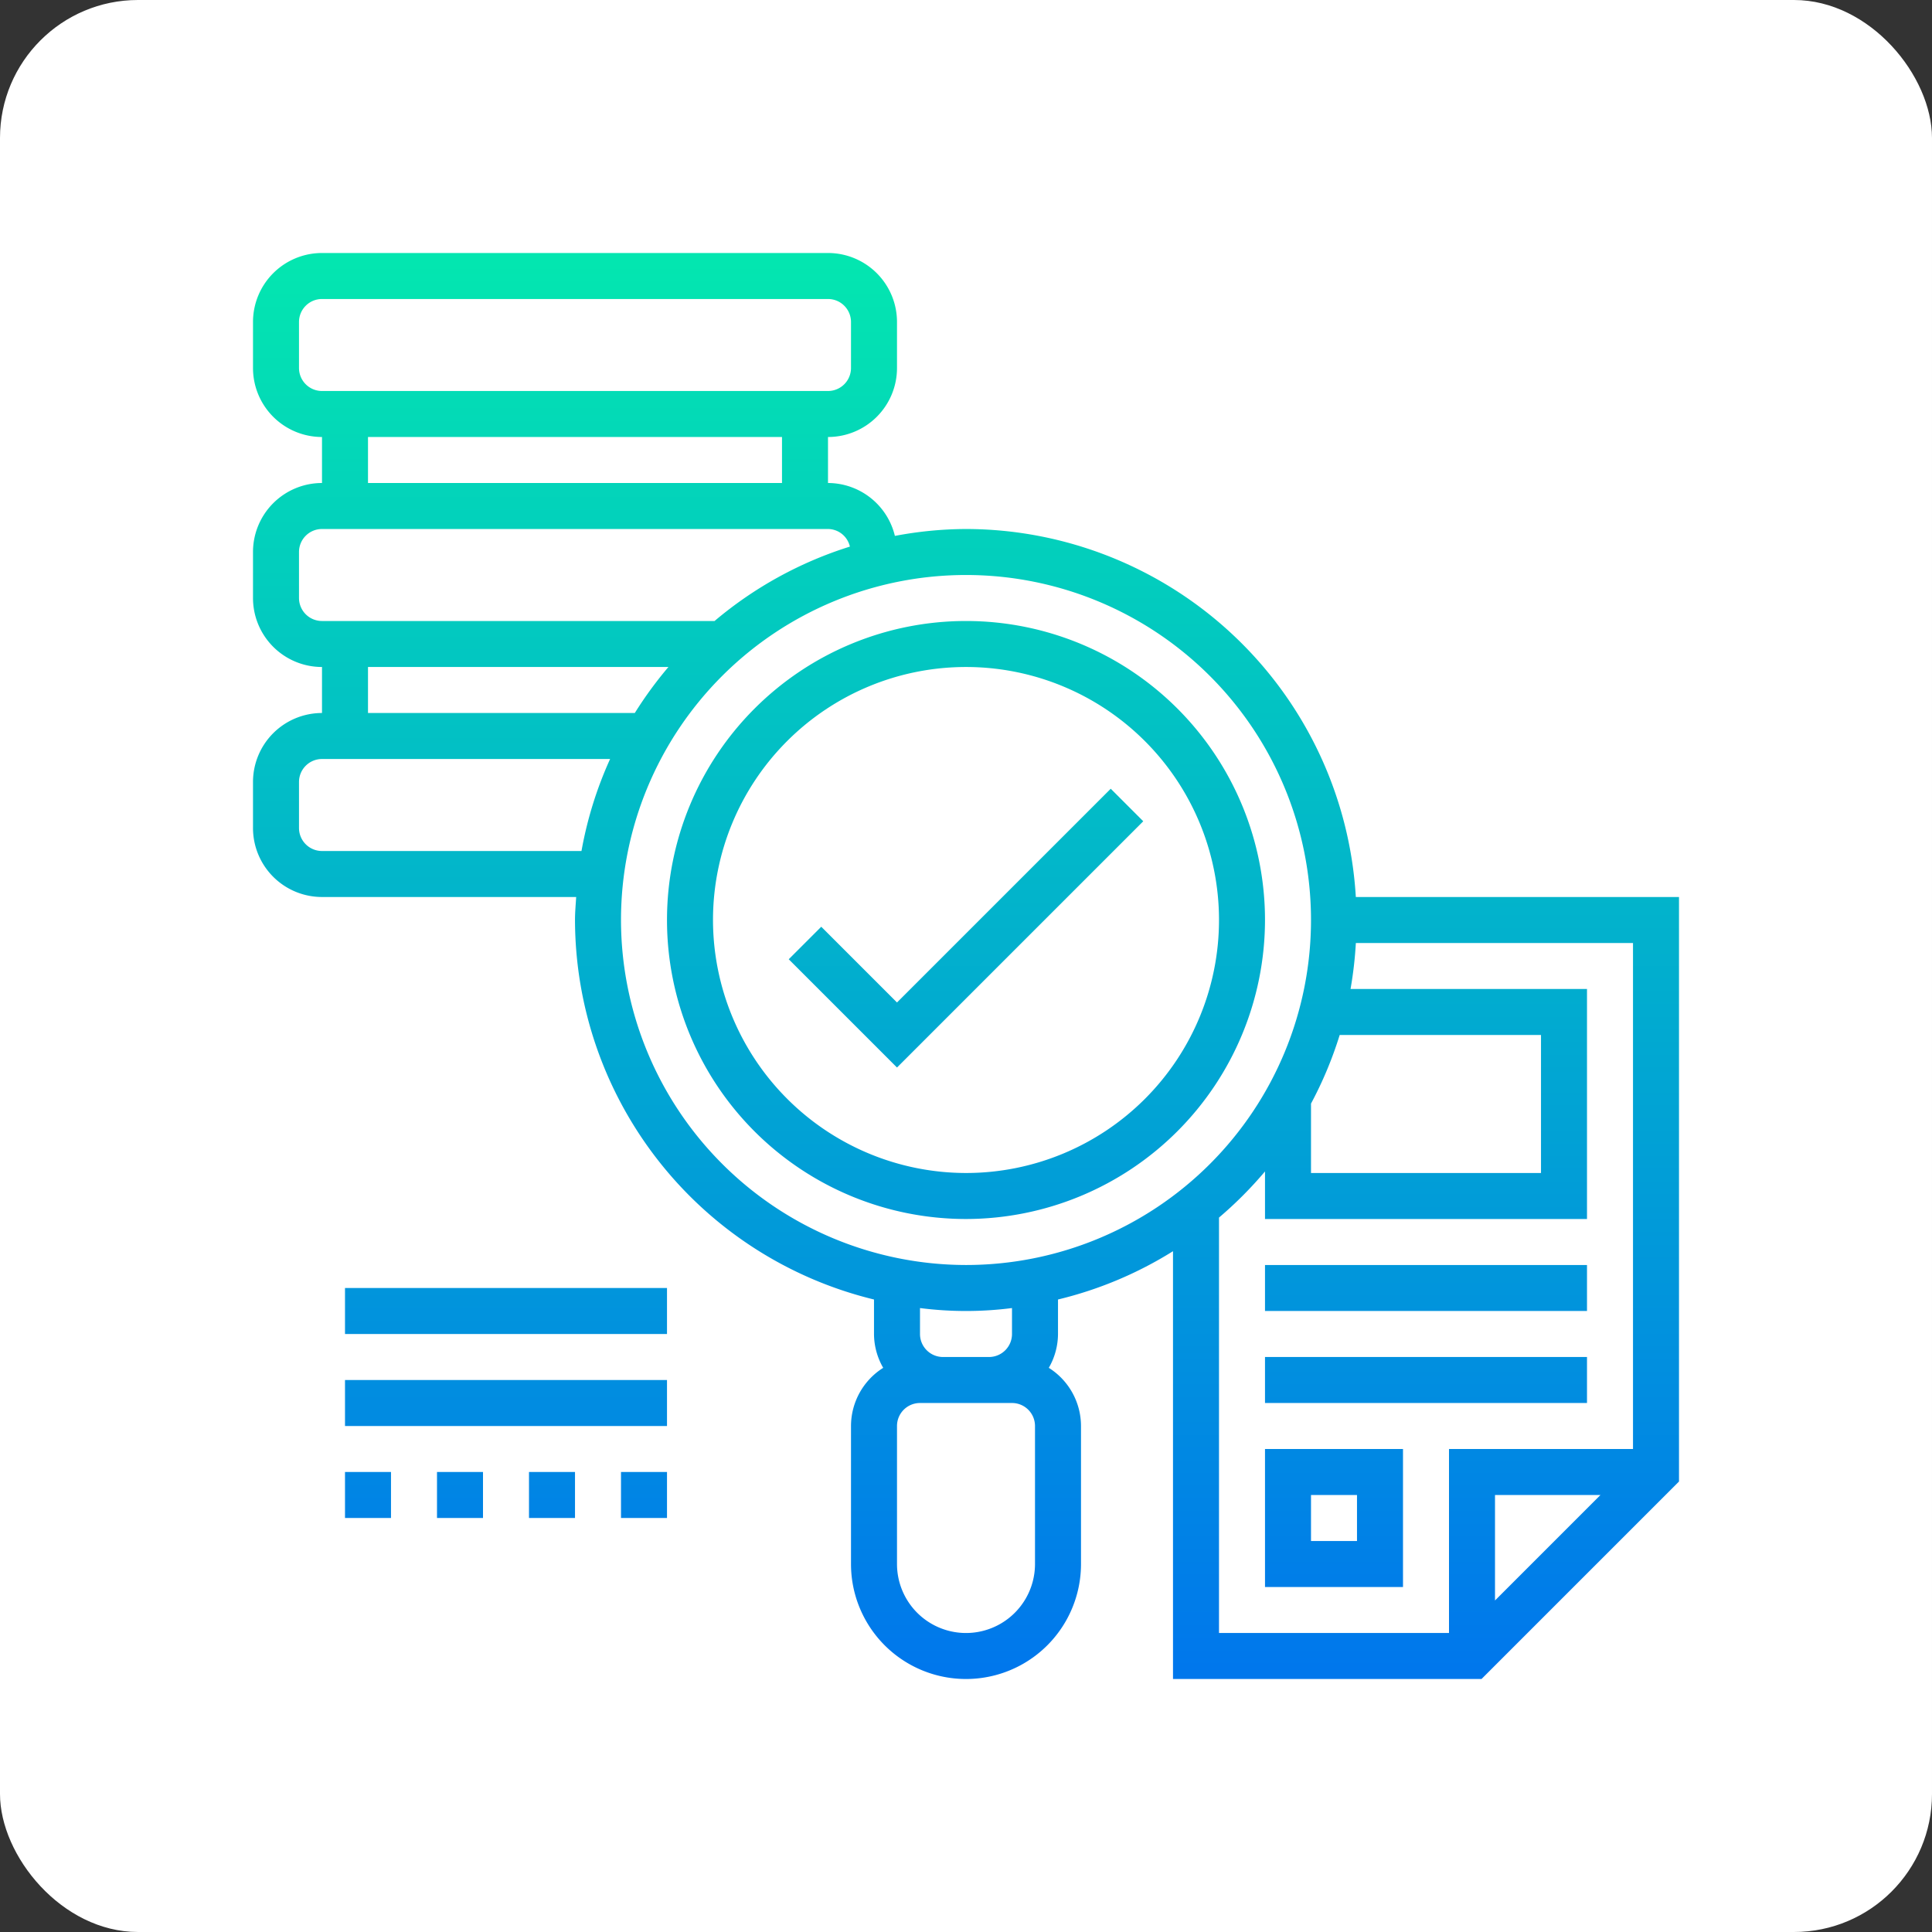 <svg xmlns="http://www.w3.org/2000/svg" xmlns:xlink="http://www.w3.org/1999/xlink" width="84" height="84" viewBox="0 0 84 84"><rect x="0" y="0" width="84" height="84" fill="#333333" stroke="none"/><defs><style>.a{fill:#fff;}.b{fill:url(#a);}</style><linearGradient id="a" x1="0.5" y1="1" x2="0.5" gradientUnits="objectBoundingBox"><stop offset="0" stop-color="#0077ec"/><stop offset="1" stop-color="#03e6b0"/></linearGradient></defs><g transform="translate(-197 -3331)"><rect class="a" width="84" height="84" rx="6" transform="translate(197 3331)"/><path class="b" d="M45,30A13,13,0,1,0,32,43,13.015,13.015,0,0,0,45,30ZM21,30A11,11,0,1,1,32,41,11.013,11.013,0,0,1,21,30Zm18.707-4.293L29,36.414l-4.707-4.707,1.414-1.414L29,33.586l9.293-9.293ZM45,45H59v2H45Zm0,4H59v2H45Zm0,10h6V53H45Zm2-4h2v2H47ZM32,13a16.943,16.943,0,0,0-3.092.3A3,3,0,0,0,26,11V9a3,3,0,0,0,3-3V4a3,3,0,0,0-3-3H4A3,3,0,0,0,1,4V6A3,3,0,0,0,4,9v2a3,3,0,0,0-3,3v2a3,3,0,0,0,3,3v2a3,3,0,0,0-3,3v2a3,3,0,0,0,3,3H15.051c-.02.333-.051.662-.051,1A17.016,17.016,0,0,0,28,46.5V48a2.967,2.967,0,0,0,.4,1.471A2.994,2.994,0,0,0,27,52v6a5,5,0,0,0,10,0V52a2.994,2.994,0,0,0-1.4-2.529A2.967,2.967,0,0,0,36,48V46.5A16.867,16.867,0,0,0,41,44.4V63H54.414L63,54.414V29H48.949A17.007,17.007,0,0,0,32,13ZM47,37.983A16.889,16.889,0,0,0,48.247,35H57v6H47ZM3,6V4A1,1,0,0,1,4,3H26a1,1,0,0,1,1,1V6a1,1,0,0,1-1,1H4A1,1,0,0,1,3,6ZM6,9H24v2H6ZM3,16V14a1,1,0,0,1,1-1H26a.986.986,0,0,1,.952.765A16.963,16.963,0,0,0,21.068,17H4A1,1,0,0,1,3,16Zm3,3H19.062A17.1,17.1,0,0,0,17.6,21H6ZM4,27a1,1,0,0,1-1-1V24a1,1,0,0,1,1-1H16.526a16.854,16.854,0,0,0-1.244,4Zm13,3A15,15,0,1,1,32,45,15.017,15.017,0,0,1,17,30ZM35,58a3,3,0,1,1-6,0V52a1,1,0,0,1,1-1h4a1,1,0,0,1,1,1ZM34,48a1,1,0,0,1-1,1H31a1,1,0,0,1-1-1V46.872a15.689,15.689,0,0,0,4,0ZM55,59.586V55h4.586ZM61,53H53v8H43V42.938a17.145,17.145,0,0,0,2-2.006V43H59V33H48.719a17.063,17.063,0,0,0,.231-2H61ZM5,46H19v2H5Zm0,4H19v2H5Zm8,4h2v2H13ZM9,54h2v2H9ZM5,54H7v2H5Zm12,0h2v2H17Z" transform="translate(207 3341)"/></g></svg>